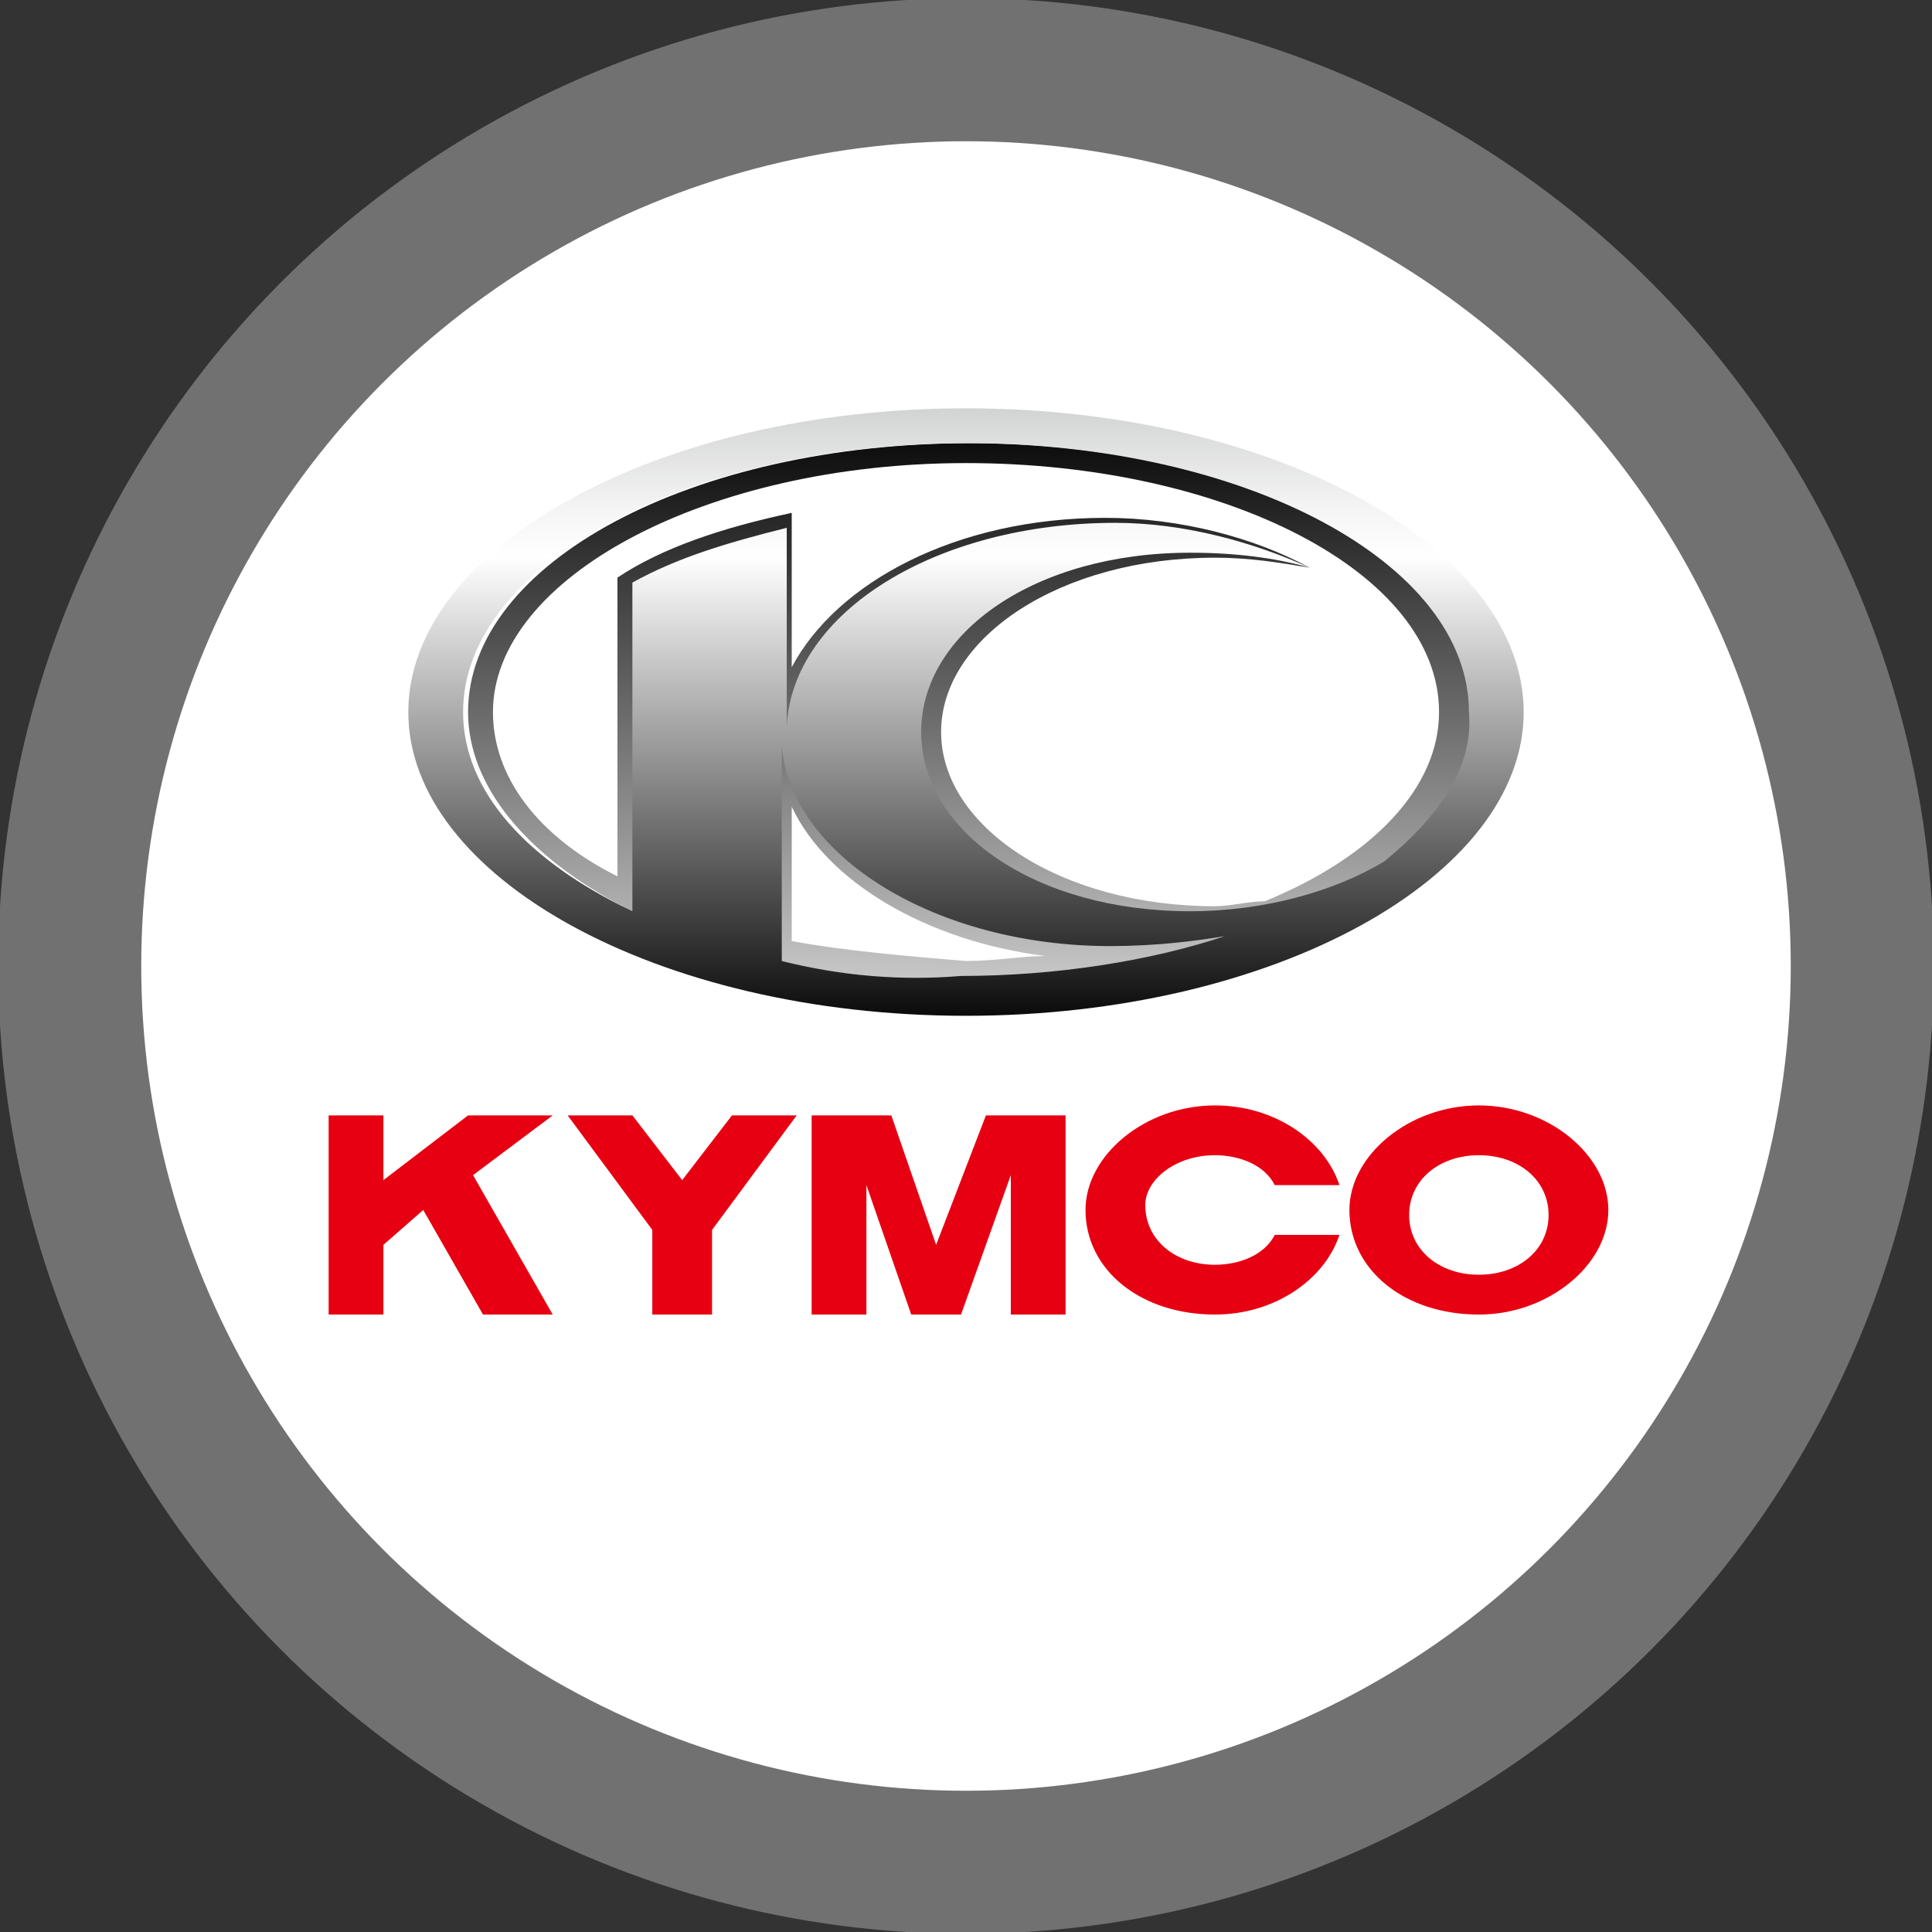 <?xml version="1.0" encoding="utf-8"?>
<!-- Generator: Adobe Illustrator 19.2.1, SVG Export Plug-In . SVG Version: 6.00 Build 0)  -->
<svg version="1.1" id="圖層_1" xmlns="http://www.w3.org/2000/svg" xmlns:xlink="http://www.w3.org/1999/xlink" x="0px" y="0px"
	 viewBox="0 0 38.8 38.8" style="enable-background:new 0 0 38.8 38.8;" xml:space="preserve">
<rect x="0" y="0" width="38.8" height="38.8" fill="#333333" stroke="none"/>
<style type="text/css">
	.st0{fill:#FFFFFF;stroke:#727171;stroke-width:2.873;stroke-miterlimit:10;}
	.st1{fill:url(#SVGID_1_);}
	.st2{fill:url(#SVGID_2_);}
	.st3{fill:#E60012;}
</style>
<g>
	<g>
		<g>
			<ellipse class="st0" cx="19.4" cy="19.4" rx="18" ry="18"/>
			<g>
				<g>
					<linearGradient id="SVGID_1_" gradientUnits="userSpaceOnUse" x1="19.416" y1="22.927" x2="19.416" y2="8.153">
						<stop  offset="0" style="stop-color:#FFFFFF"/>
						<stop  offset="1" style="stop-color:#000000"/>
					</linearGradient>
					<path class="st1" d="M29.6,14.3c0-3-4.6-5.4-10.1-5.4c-5.6,0-10.1,2.4-10.1,5.4c0,1.5,1.2,2.9,3.1,3.9v0.3
						c1,0.5,2.2,0.9,3.5,1.2v-0.3c1.1,0.2,2.3,0.3,3.5,0.3c1.7,0,3.3-0.2,4.7-0.6c1.2-0.2,2.2-0.7,3.1-1.3
						C28.6,16.8,29.6,15.6,29.6,14.3z M9.9,14.3c0-2.7,4.3-5,9.5-5c5.2,0,9.5,2.2,9.5,5c0,1.5-1.3,2.9-3.5,3.8c-0.3,0-0.7,0.1-1,0.1
						c-3.1,0-5.5-1.6-5.5-3.5c0-1.9,2.4-3.5,5.5-3.5c0.7,0,1.3,0.1,1.9,0.2c-1.1-0.6-2.6-1-4.1-1c-3,0-5.4,1.3-6.3,3v-3.1
						c-1.4,0.3-2.6,0.7-3.5,1.3v6C10.8,16.8,9.9,15.6,9.9,14.3z M15.9,18.9v-2.7c0.7,1.5,2.7,2.7,5.1,3c-0.5,0-1,0.1-1.6,0.1
						C18.2,19.2,17,19.1,15.9,18.9z"/>
					<linearGradient id="SVGID_2_" gradientUnits="userSpaceOnUse" x1="19.415" y1="6.302" x2="19.415" y2="20.787">
						<stop  offset="0" style="stop-color:#AAABAB"/>
						<stop  offset="0.15" style="stop-color:#D7D8D8"/>
						<stop  offset="0.269" style="stop-color:#F4F4F4"/>
						<stop  offset="0.337" style="stop-color:#FFFFFF"/>
						<stop  offset="0.924" style="stop-color:#1E1E1E"/>
						<stop  offset="1" style="stop-color:#000000"/>
					</linearGradient>
					<path class="st2" d="M19.4,8.2c-6.2,0-11.2,2.8-11.2,6.1s5,6.1,11.2,6.1c6.2,0,11.2-2.8,11.2-6.1S25.6,8.2,19.4,8.2z
						 M15.7,19.3l0-4.3c0.2,2.2,3.1,4,6.6,4c0.9,0,1.7-0.1,2.3-0.2c-1.5,0.5-3.4,0.8-5.3,0.8C18.1,19.7,16.9,19.6,15.7,19.3z
						 M27.8,17.3c-1,0.6-2.4,1-3.9,1c-3.1,0-5.4-1.6-5.4-3.6c0-2,2.3-3.6,5.4-3.6c0.9,0,1.7,0.1,2.4,0.3c-1.1-0.5-2.5-0.9-3.9-0.9
						c-3.6,0-6.5,1.8-6.6,4.1l0-4c-1.2,0.3-2.2,0.6-3.1,1.1v6.6c-2.1-1-3.4-2.4-3.4-4c0-3,4.6-5.4,10.1-5.4c5.6,0,10.1,2.4,10.1,5.4
						C29.6,15.4,28.9,16.4,27.8,17.3z"/>
				</g>
				<g>
					<polygon class="st3" points="20.3,22.4 19.8,22.4 18.8,25 17.9,22.4 17.4,22.4 16.9,22.4 16.3,22.4 16.3,26.4 17.4,26.4 
						17.4,23.8 18.3,26.4 19.3,26.4 20.3,23.6 20.3,26.4 21.4,26.4 21.4,22.4 20.7,22.4 					"/>
					<polygon class="st3" points="13.7,23.7 12.7,22.4 11.4,22.4 13.1,24.7 13.1,26.4 14.3,26.4 14.3,24.7 16,22.4 14.7,22.4 					
						"/>
					<path class="st3" d="M29.7,25.6c-0.8,0-1.4-0.5-1.4-1.2s0.6-1.2,1.4-1.2c0.8,0,1.4,0.5,1.4,1.2S30.5,25.6,29.7,25.6 M29.7,22.2
						c-1.4,0-2.6,1-2.6,2.1c0,1.2,1.1,2.1,2.6,2.1c1.4,0,2.6-1,2.6-2.1C32.3,23.2,31.1,22.2,29.7,22.2"/>
					<path class="st3" d="M24.4,23.2c0.5,0,1,0.2,1.2,0.6h1.3c-0.3-0.9-1.3-1.6-2.5-1.6c-1.4,0-2.6,1-2.6,2.1c0,1.2,1.1,2.1,2.6,2.1
						c1.2,0,2.2-0.7,2.5-1.6h-1.3c-0.2,0.4-0.7,0.6-1.2,0.6c-0.8,0-1.4-0.5-1.4-1.2C23,23.7,23.6,23.2,24.4,23.2"/>
					<polygon class="st3" points="11.1,22.4 9.4,22.4 7.7,23.7 7.7,22.4 6.6,22.4 6.6,26.4 7.7,26.4 7.7,25 8.5,24.3 9.7,26.4 
						11.1,26.4 9.5,23.6 					"/>
				</g>
			</g>
		</g>
	</g>
</g>
</svg>
